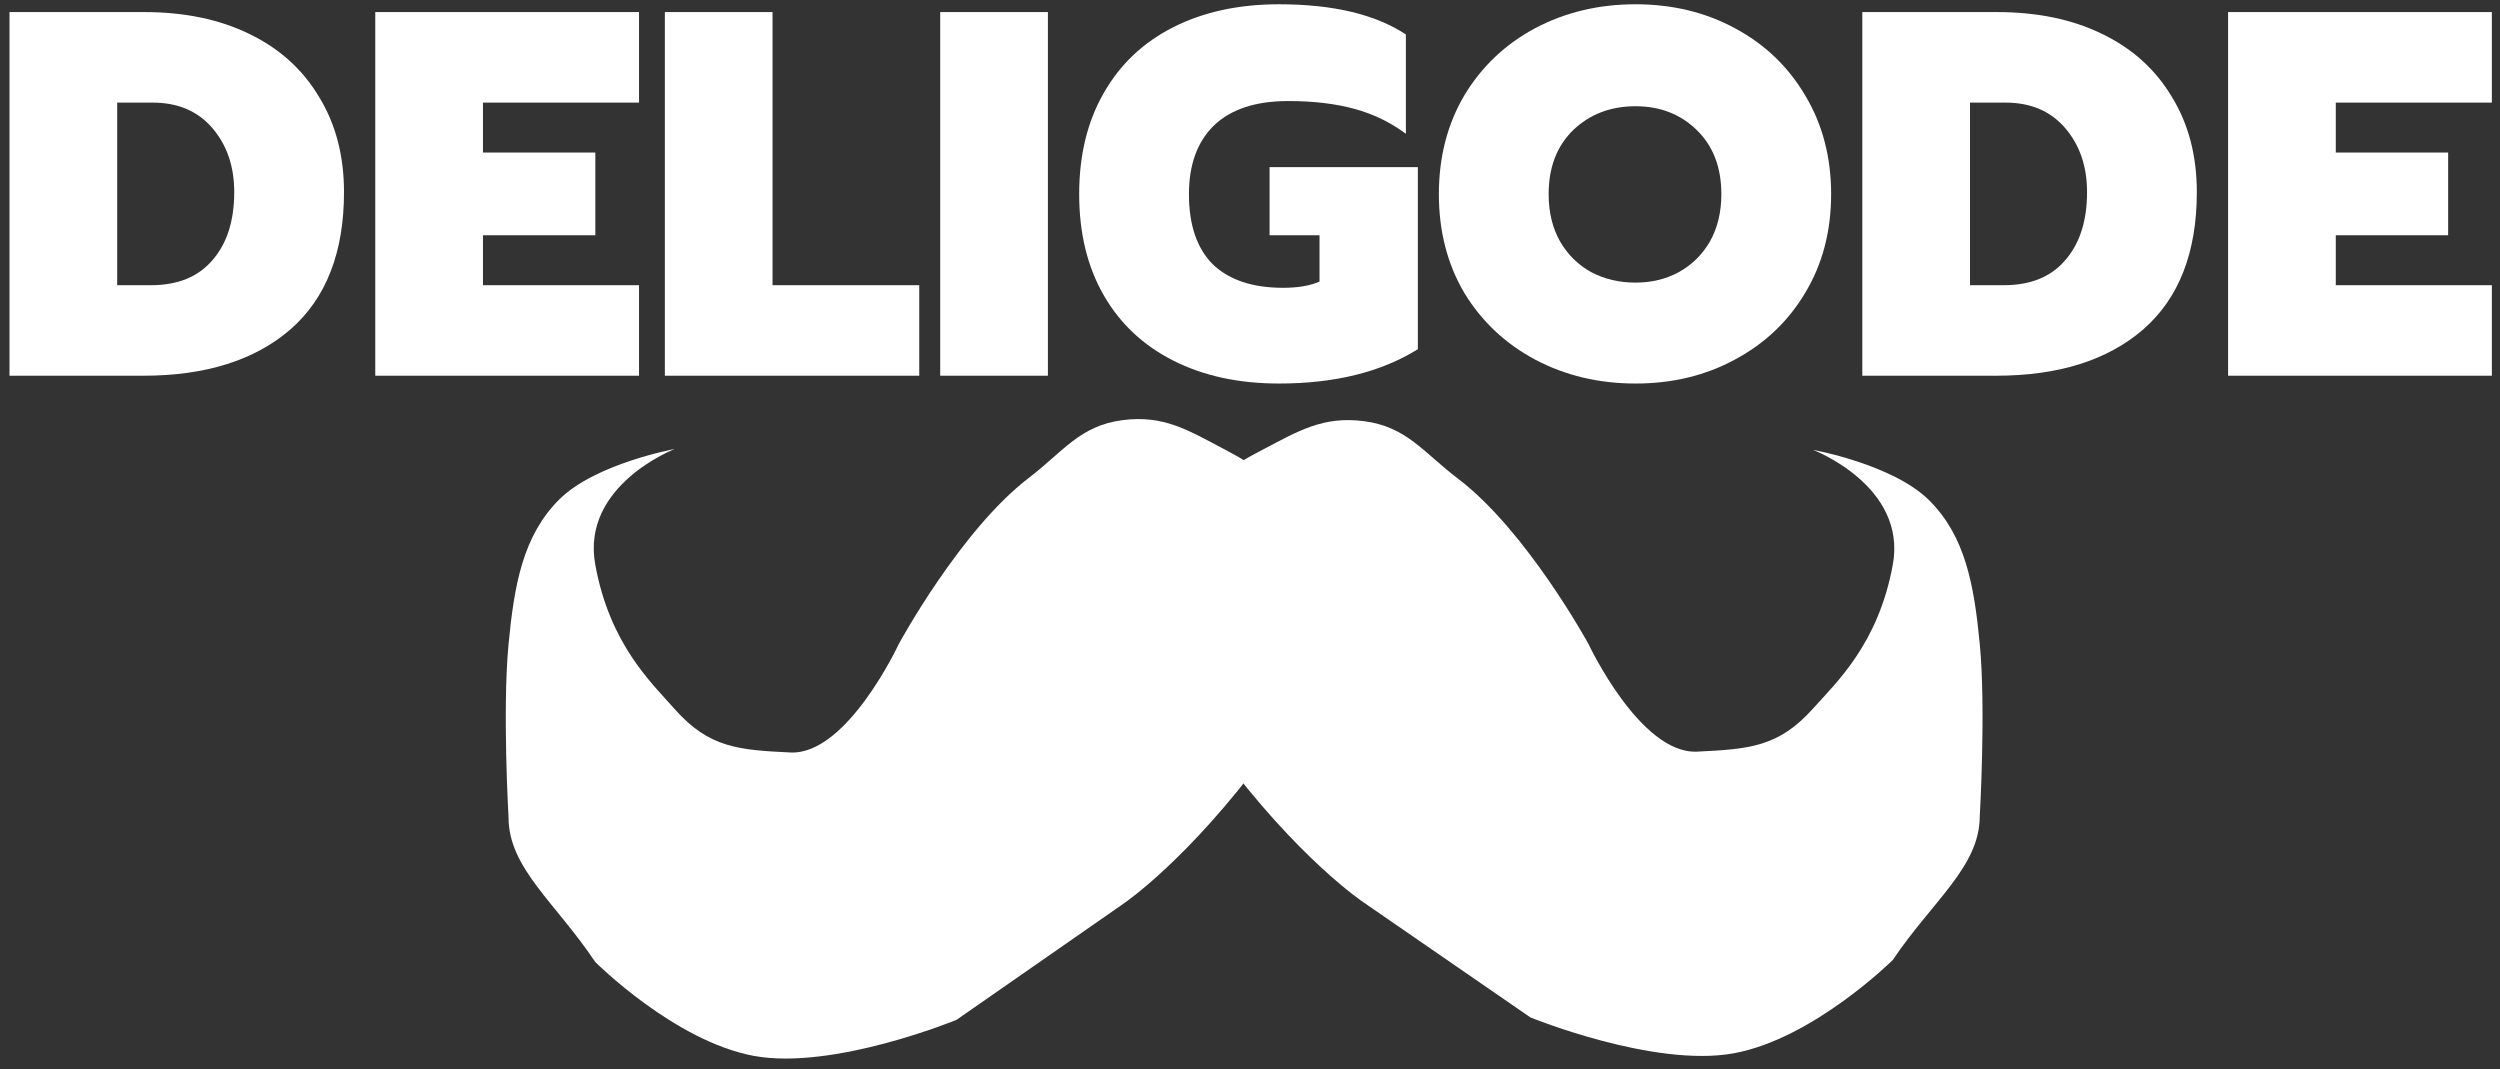 <svg width="173" height="74" viewBox="0 0 173 74" fill="none" xmlns="http://www.w3.org/2000/svg">
<rect x="0" y="0" width="173" height="74" fill="#333333" stroke="none"/>
<path d="M41.192 39.072C40.192 33.572 46.692 31.072 46.692 31.072C46.692 31.072 41.192 32.072 38.692 34.572C36.192 37.072 35.584 40.453 35.192 44.572C34.76 49.11 35.192 56.572 35.192 56.572C35.192 60.072 38.458 62.471 41.192 66.572C41.192 66.572 46.692 72.072 52.192 73.072C57.692 74.072 66.192 70.572 66.192 70.572L77.692 62.572C77.692 62.572 82.192 59.572 87.692 52.072C93.192 44.572 93.222 38.019 87.692 33.072C86.642 32.133 85.937 31.729 84.692 31.072C82.178 29.744 80.512 28.714 77.692 29.072C74.735 29.447 73.56 31.262 71.192 33.072C66.463 36.686 62.192 44.572 62.192 44.572C62.192 44.572 58.617 52.263 54.692 52.072C51.111 51.897 49.068 51.755 46.692 49.072C45.07 47.24 42.192 44.572 41.192 39.072Z" fill="white"/>
<path d="M130.981 39.086C131.984 33.618 125.465 31.132 125.465 31.132C125.465 31.132 130.981 32.126 133.489 34.612C135.996 37.098 136.606 40.459 136.999 44.555C137.432 49.067 136.999 56.487 136.999 56.487C136.999 59.967 133.723 62.353 130.981 66.43C130.981 66.43 125.465 71.899 119.948 72.893C114.431 73.887 105.906 70.407 105.906 70.407L94.371 62.453C94.371 62.453 89.857 59.47 84.341 52.013C78.824 44.555 78.794 38.04 84.341 33.12C85.393 32.187 86.101 31.785 87.35 31.132C89.871 29.812 91.542 28.787 94.371 29.143C97.337 29.516 98.515 31.321 100.89 33.12C105.633 36.714 109.918 44.555 109.918 44.555C109.918 44.555 113.504 52.203 117.44 52.013C121.032 51.839 123.081 51.698 125.465 49.029C127.092 47.208 129.978 44.555 130.981 39.086Z" fill="white"/>
<path d="M0.657 0.836H9.981C12.765 0.836 15.189 1.34 17.253 2.348C19.341 3.356 20.949 4.808 22.077 6.704C23.229 8.576 23.805 10.772 23.805 13.292C23.805 17.468 22.569 20.636 20.097 22.796C17.625 24.932 14.229 26 9.909 26H0.657V0.836ZM10.449 19.736C12.297 19.736 13.713 19.16 14.697 18.008C15.705 16.856 16.209 15.284 16.209 13.292C16.209 11.516 15.705 10.04 14.697 8.864C13.689 7.688 12.309 7.1 10.557 7.1H8.109V19.736H10.449Z" fill="white"/>
<path d="M25.969 0.836H44.221V7.1H33.421V10.556H41.197V16.28H33.421V19.736H44.221V26H25.969V0.836Z" fill="white"/>
<path d="M46.008 0.836H53.46V19.736H63.612V26H46.008V0.836Z" fill="white"/>
<path d="M65.063 0.836H72.515V26H65.063V0.836Z" fill="white"/>
<path d="M88.503 26.54C85.719 26.54 83.283 26.012 81.195 24.956C79.107 23.9 77.499 22.388 76.371 20.42C75.243 18.452 74.679 16.124 74.679 13.436C74.679 10.748 75.243 8.42 76.371 6.452C77.499 4.46 79.107 2.936 81.195 1.88C83.283 0.824 85.719 0.296 88.503 0.296C92.247 0.296 95.175 0.992 97.287 2.384V9.26C96.231 8.468 95.043 7.892 93.723 7.532C92.403 7.172 90.879 6.992 89.151 6.992C86.895 6.992 85.179 7.556 84.003 8.684C82.851 9.812 82.275 11.396 82.275 13.436C82.275 15.572 82.827 17.192 83.931 18.296C85.059 19.376 86.679 19.916 88.791 19.916C89.823 19.916 90.663 19.772 91.311 19.484V16.28H87.855V11.564H98.115V24.164C95.571 25.748 92.367 26.54 88.503 26.54Z" fill="white"/>
<path d="M113.178 26.54C110.634 26.54 108.318 25.988 106.23 24.884C104.166 23.78 102.534 22.244 101.334 20.276C100.158 18.284 99.57 16.004 99.57 13.436C99.57 10.868 100.158 8.588 101.334 6.596C102.534 4.604 104.166 3.056 106.23 1.952C108.318 0.848 110.634 0.296 113.178 0.296C115.722 0.296 118.014 0.848 120.054 1.952C122.118 3.056 123.738 4.604 124.914 6.596C126.114 8.588 126.714 10.868 126.714 13.436C126.714 16.004 126.114 18.284 124.914 20.276C123.738 22.244 122.118 23.78 120.054 24.884C118.014 25.988 115.722 26.54 113.178 26.54ZM113.178 19.556C114.282 19.556 115.278 19.316 116.166 18.836C117.078 18.332 117.798 17.624 118.326 16.712C118.854 15.776 119.118 14.684 119.118 13.436C119.118 11.588 118.554 10.112 117.426 9.008C116.298 7.904 114.882 7.352 113.178 7.352C111.45 7.352 110.01 7.904 108.858 9.008C107.73 10.112 107.166 11.588 107.166 13.436C107.166 14.684 107.43 15.776 107.958 16.712C108.486 17.624 109.206 18.332 110.118 18.836C111.03 19.316 112.05 19.556 113.178 19.556Z" fill="white"/>
<path d="M128.872 0.836H138.196C140.98 0.836 143.404 1.34 145.468 2.348C147.556 3.356 149.164 4.808 150.292 6.704C151.444 8.576 152.02 10.772 152.02 13.292C152.02 17.468 150.784 20.636 148.312 22.796C145.84 24.932 142.444 26 138.124 26H128.872V0.836ZM138.664 19.736C140.512 19.736 141.928 19.16 142.912 18.008C143.92 16.856 144.424 15.284 144.424 13.292C144.424 11.516 143.92 10.04 142.912 8.864C141.904 7.688 140.524 7.1 138.772 7.1H136.324V19.736H138.664Z" fill="white"/>
<path d="M154.184 0.836H172.436V7.1H161.636V10.556H169.412V16.28H161.636V19.736H172.436V26H154.184V0.836Z" fill="white"/>
</svg>
